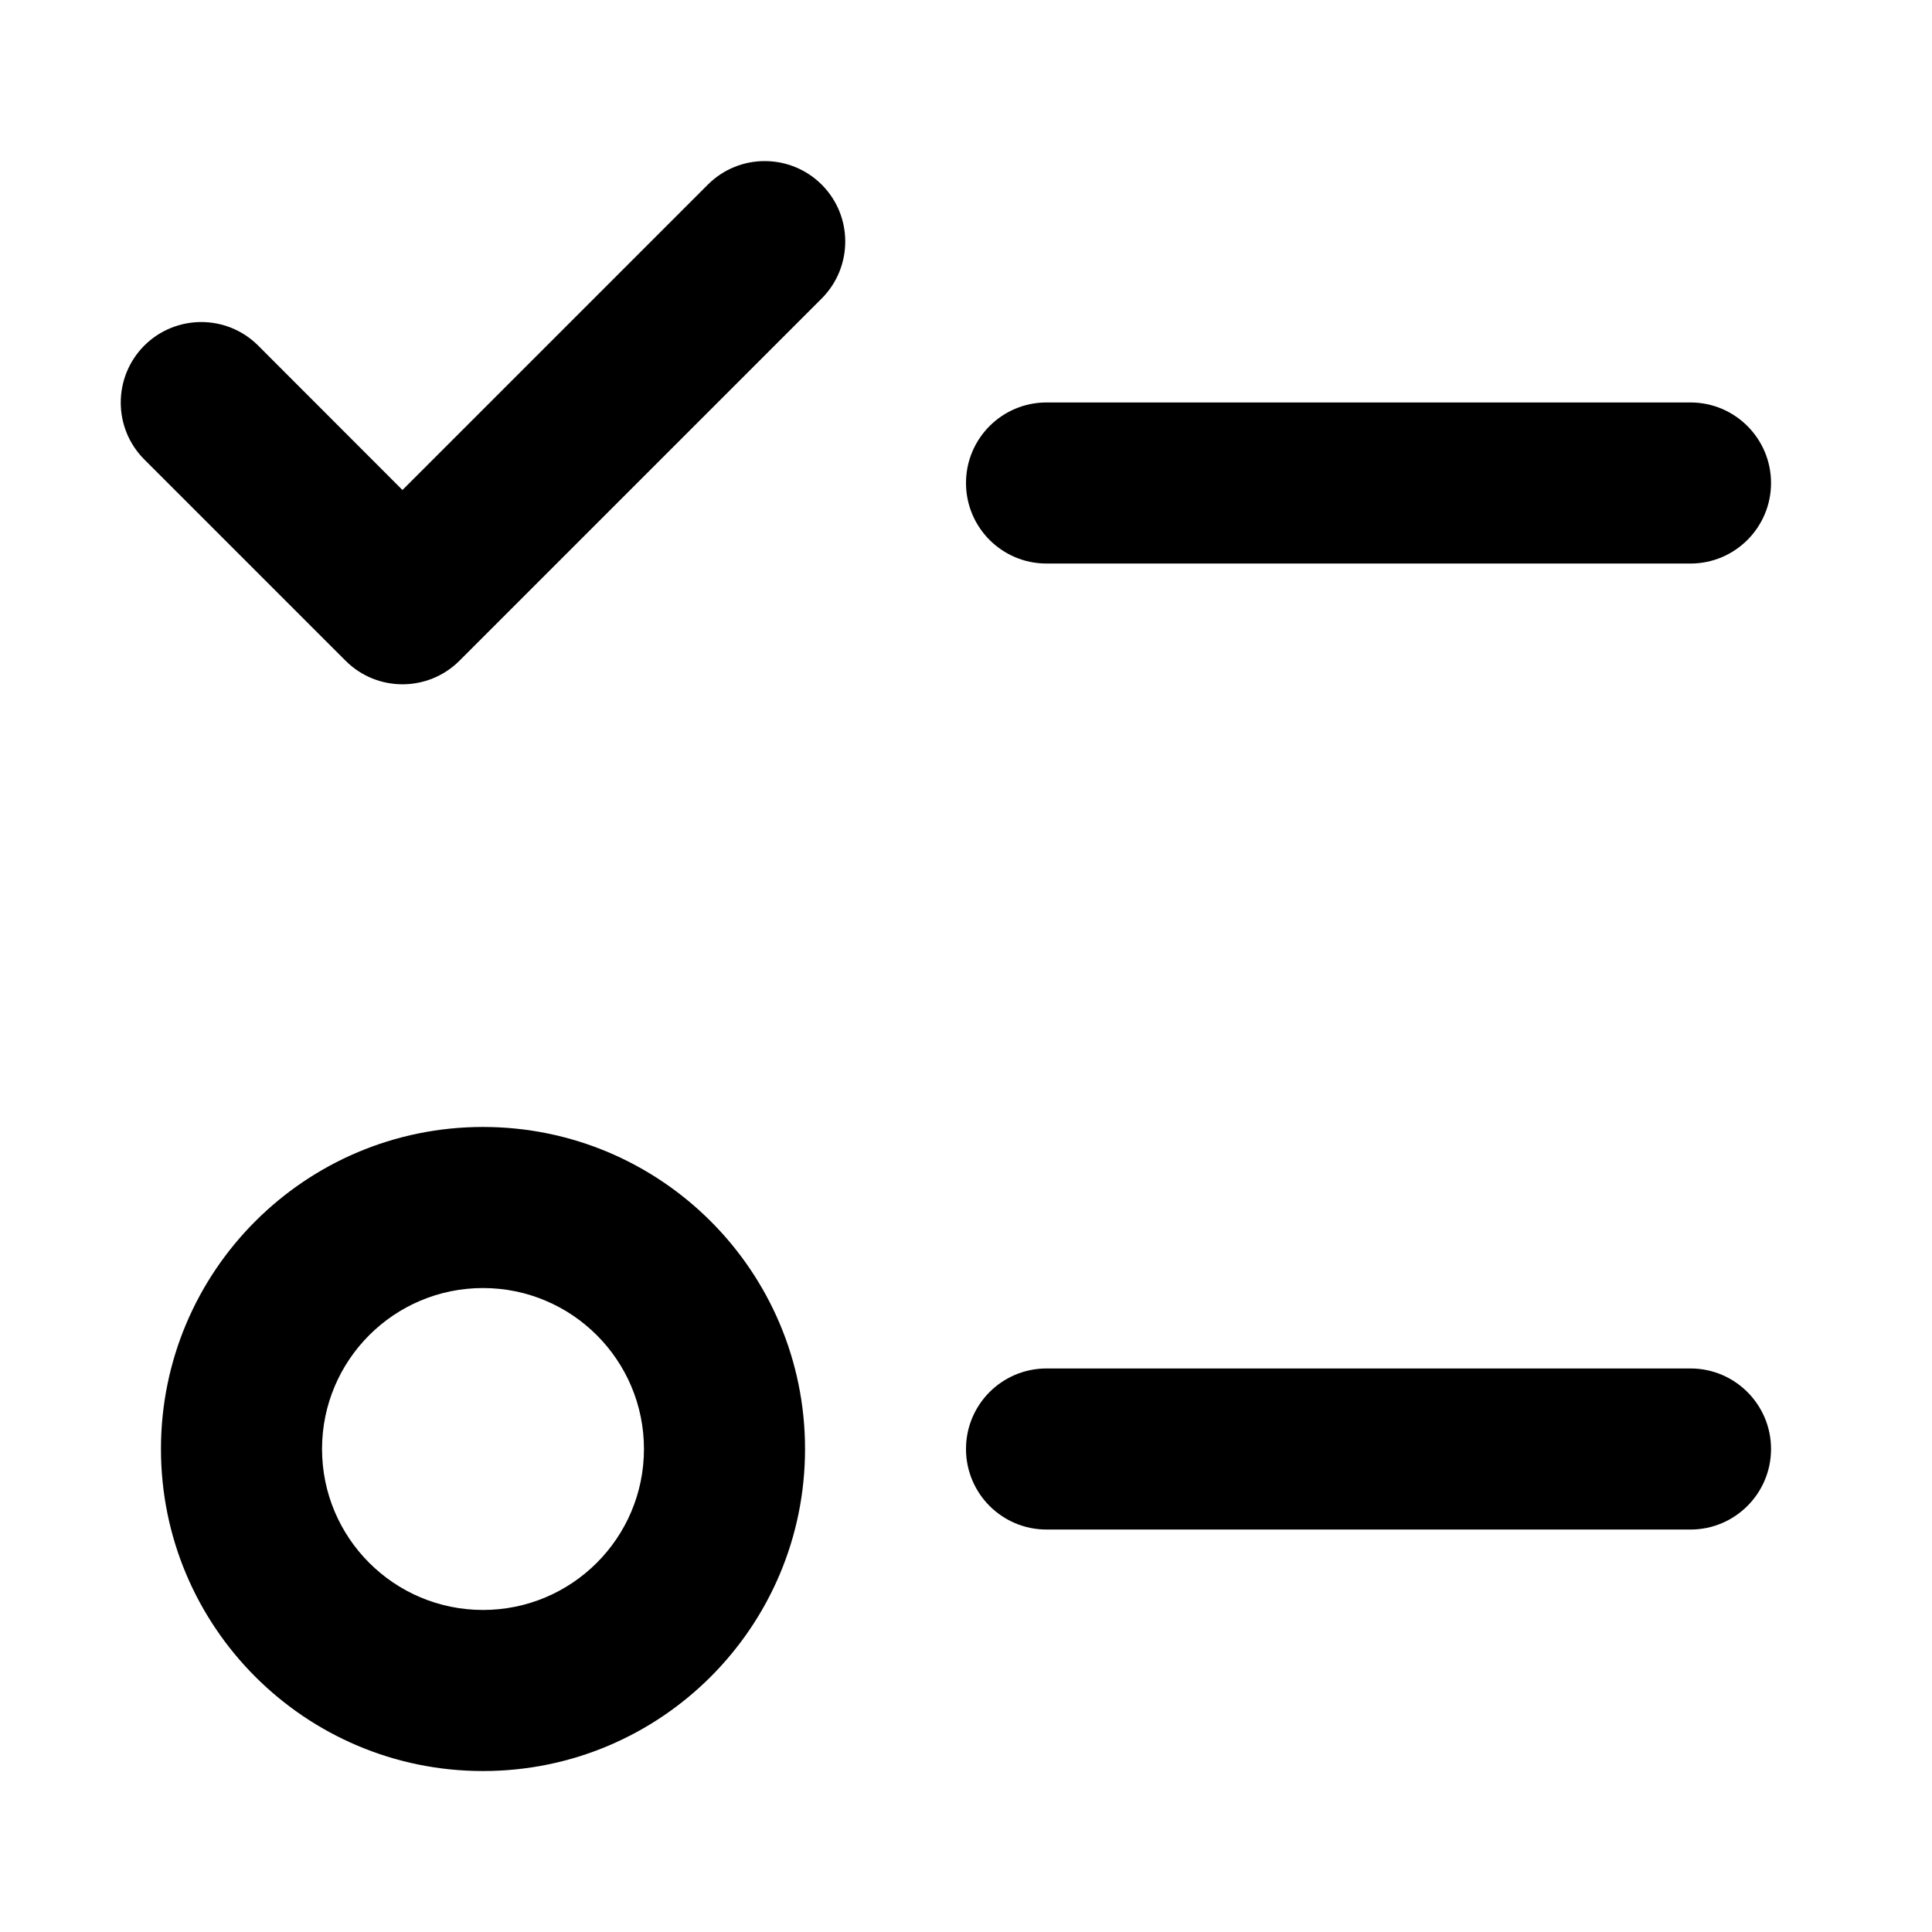 <svg width="16" height="16" viewBox="0 0 16 16" fill="none" xmlns="http://www.w3.org/2000/svg">
  <path
    d="M6.805 2.472C7.065 2.211 7.065 1.789 6.805 1.529C6.544 1.269 6.122 1.269 5.862 1.529L3.333 4.058L2.138 2.862C1.878 2.602 1.456 2.602 1.195 2.862C0.935 3.123 0.935 3.545 1.195 3.805L2.862 5.472C3.122 5.732 3.544 5.732 3.805 5.472L6.805 2.472Z"
    fill="currentColor" />
  <path
    d="M8.667 3.333C8.298 3.333 8 3.632 8 4C8 4.368 8.298 4.667 8.667 4.667H14C14.368 4.667 14.667 4.368 14.667 4C14.667 3.632 14.368 3.333 14 3.333H8.667Z"
    fill="currentColor" />
  <path
    d="M4 9.333C2.527 9.333 1.333 10.527 1.333 12C1.333 13.473 2.527 14.667 4 14.667C5.473 14.667 6.667 13.473 6.667 12C6.667 10.527 5.473 9.333 4 9.333ZM2.667 12C2.667 11.264 3.264 10.667 4 10.667C4.736 10.667 5.333 11.264 5.333 12C5.333 12.736 4.736 13.333 4 13.333C3.264 13.333 2.667 12.736 2.667 12Z"
    fill="currentColor" />
  <path
    d="M8 12C8 11.632 8.298 11.333 8.667 11.333H14C14.368 11.333 14.667 11.632 14.667 12C14.667 12.368 14.368 12.667 14 12.667H8.667C8.298 12.667 8 12.368 8 12Z"
    fill="currentColor" />
</svg>
